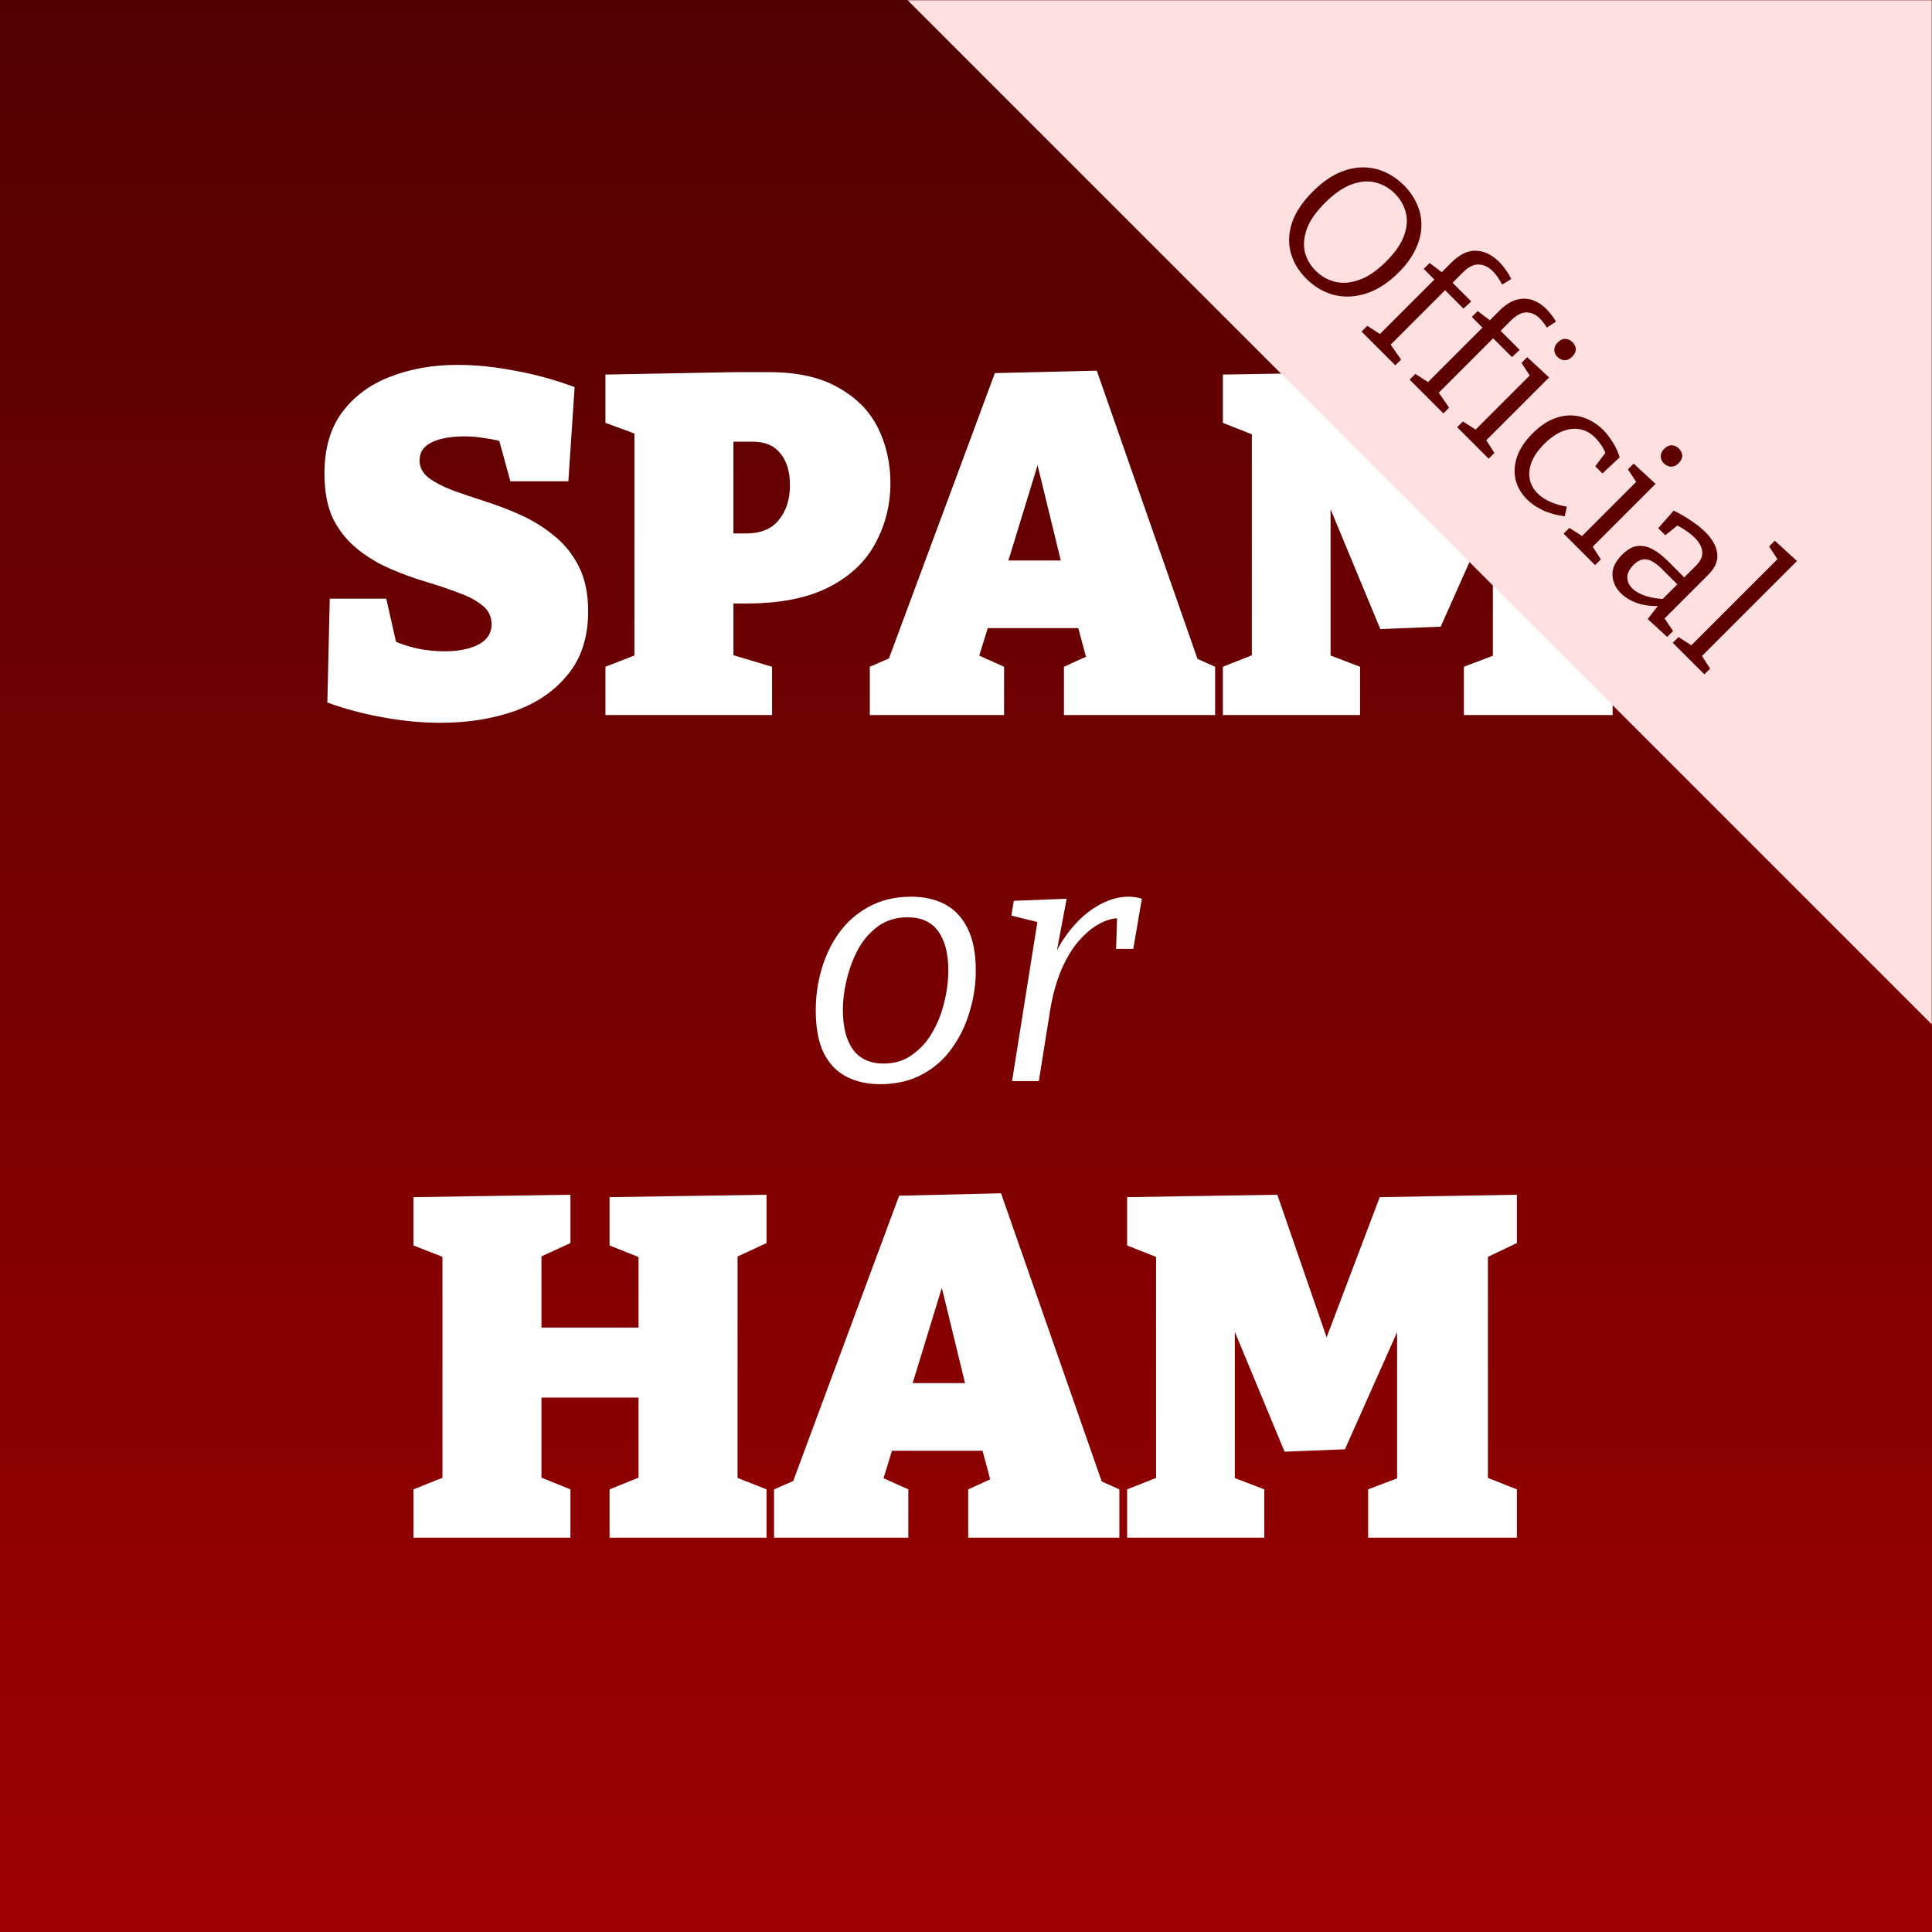 <svg width="1024" height="1024" viewBox="0 0 1024 1024" fill="none" xmlns="http://www.w3.org/2000/svg">
<rect x="0" y="0" width="1024" height="1024" fill="#808080" stroke="none"/>
<rect width="1024" height="1024" fill="url(#paint0_linear_1_25)"/>
<path d="M222.392 244.088C222.392 247.672 224.013 250.744 227.256 253.304C230.499 255.693 234.765 257.912 240.056 259.96C245.347 261.837 251.149 263.8 257.464 265.848C263.949 267.896 270.349 270.371 276.664 273.272C282.979 276.173 288.781 279.843 294.072 284.28C299.363 288.547 303.629 293.923 306.872 300.408C310.115 306.893 311.736 314.744 311.736 323.96C311.736 337.613 308.152 348.792 300.984 357.496C293.987 366.2 284.515 372.685 272.568 376.952C260.792 381.048 247.736 383.096 233.4 383.096C223.672 383.096 213.688 382.157 203.448 380.28C193.379 378.573 183.395 375.928 173.496 372.344L174.776 317.304H204.728L211.384 346.744L206.776 338.808C211.043 340.856 215.736 342.477 220.856 343.672C225.976 344.696 230.925 345.208 235.704 345.208C240.312 345.208 244.493 344.696 248.248 343.672C252.003 342.648 254.989 341.112 257.208 339.064C259.427 336.845 260.536 334.115 260.536 330.872C260.536 326.776 258.915 323.448 255.672 320.888C252.6 318.328 248.419 316.109 243.128 314.232C237.837 312.184 232.035 310.221 225.72 308.344C219.405 306.467 213.091 304.163 206.776 301.432C200.461 298.701 194.659 295.203 189.368 290.936C184.077 286.669 179.811 281.379 176.568 275.064C173.496 268.579 171.96 260.557 171.96 251C171.96 237.859 175.032 227.107 181.176 218.744C187.491 210.211 195.939 203.896 206.52 199.8C217.272 195.533 229.304 193.4 242.616 193.4C252.173 193.4 262.243 194.424 272.824 196.472C283.405 198.349 293.987 201.251 304.568 205.176L301.24 255.096H270.52L263.608 230.008L268.728 234.872C265.144 233.677 261.389 232.824 257.464 232.312C253.709 231.629 249.869 231.288 245.944 231.288C241.677 231.288 237.752 231.715 234.168 232.568C230.584 233.421 227.683 234.787 225.464 236.664C223.416 238.541 222.392 241.016 222.392 244.088ZM395.39 319.864H378.494L388.734 312.184V354.68L381.822 345.208L409.214 353.4V379H320.894V353.4L343.934 344.44L336.254 354.68V222.328L345.214 233.08L320.894 224.12V198.52L389.758 197.24H407.422C422.611 197.24 434.899 199.971 444.286 205.432C453.843 210.723 460.841 217.805 465.278 226.68C469.715 235.555 471.934 245.368 471.934 256.12C471.934 267.555 469.289 278.136 463.998 287.864C458.878 297.592 450.686 305.357 439.422 311.16C428.158 316.963 413.481 319.864 395.39 319.864ZM398.974 234.104H381.054L388.734 226.424V290.424L378.494 282.744H395.39C403.241 282.744 409.043 280.355 412.798 275.576C416.723 270.797 418.686 264.653 418.686 257.144C418.686 249.976 416.979 244.344 413.566 240.248C410.323 236.152 405.459 234.104 398.974 234.104ZM637.134 356.216L624.078 344.44L644.046 353.4V379H563.918V353.4L581.326 345.464L576.718 352.376L569.806 326.52L577.23 332.92H519.886L525.262 327.288L517.838 351.352L516.814 346.488L532.174 353.4V379H461.006V353.4L480.462 344.952L468.942 354.936L527.31 197.752L581.326 196.472L637.134 356.216ZM532.43 303.736L529.358 297.08H569.038L564.174 305.016L544.462 224.12L556.75 224.376L532.43 303.736ZM854.736 222.84L832.72 233.336L839.376 220.28V354.68L832.72 344.696L854.736 353.4V379H775.888V353.4L799.44 344.44L791.248 354.68V252.024L799.184 252.28L763.6 332.152L731.6 333.432L697.808 252.024H705.232V354.68L700.112 345.464L720.848 353.4V379H648.144V353.4L670.16 344.696L663.504 354.68V220.28L670.16 232.824L648.144 224.12V198.52L727.76 197.24L756.688 280.952H750.8L782.032 198.52L854.736 197.24V222.84Z" fill="white"/>
<path d="M219.144 815V789.4L240.904 780.696L234.504 790.68V658.84L242.696 669.336L219.144 660.12V634.52L302.344 633.24V658.84L279.56 669.336L286.984 658.584V711.32L279.304 703.64H346.12L338.44 711.32V658.84L346.12 669.336L323.08 660.12V634.52L406.28 633.24V658.84L384.264 669.08L390.92 658.584V790.68L384.264 780.696L406.28 789.4V815H323.08V789.4L344.584 780.696L338.44 790.68V733.08L346.12 740.76H279.304L286.984 733.08V790.68L280.84 780.696L302.344 789.4V815H219.144ZM586.384 792.216L573.328 780.44L593.296 789.4V815H513.168V789.4L530.576 781.464L525.968 788.376L519.056 762.52L526.48 768.92H469.136L474.512 763.288L467.088 787.352L466.064 782.488L481.424 789.4V815H410.256V789.4L429.712 780.952L418.192 790.936L476.56 633.752L530.576 632.472L586.384 792.216ZM481.68 739.736L478.608 733.08H518.288L513.424 741.016L493.712 660.12L506 660.376L481.68 739.736ZM803.986 658.84L781.97 669.336L788.626 656.28V790.68L781.97 780.696L803.986 789.4V815H725.138V789.4L748.69 780.44L740.498 790.68V688.024L748.434 688.28L712.85 768.152L680.85 769.432L647.058 688.024H654.482V790.68L649.362 781.464L670.098 789.4V815H597.394V789.4L619.41 780.696L612.754 790.68V656.28L619.41 668.824L597.394 660.12V634.52L677.01 633.24L705.938 716.952H700.05L731.282 634.52L803.986 633.24V658.84Z" fill="white"/>
<path d="M482.968 475.266C489.763 475.266 495.708 476.601 500.804 479.27C505.9 481.939 509.904 486.186 512.816 492.01C515.728 497.713 517.184 505.175 517.184 514.396C517.184 521.797 516.092 529.077 513.908 536.236C511.845 543.395 508.691 549.886 504.444 555.71C500.319 561.534 495.041 566.145 488.61 569.542C482.301 572.939 474.899 574.638 466.406 574.638C459.733 574.638 453.787 573.303 448.57 570.634C443.474 567.965 439.47 563.779 436.558 558.076C433.767 552.252 432.372 544.729 432.372 535.508C432.372 527.985 433.403 520.705 435.466 513.668C437.529 506.509 440.623 500.079 444.748 494.376C448.995 488.552 454.273 483.941 460.582 480.544C467.013 477.025 474.475 475.266 482.968 475.266ZM480.966 486.186C475.142 486.186 470.046 487.703 465.678 490.736C461.431 493.769 457.913 497.713 455.122 502.566C452.453 507.419 450.39 512.758 448.934 518.582C447.478 524.285 446.75 529.866 446.75 535.326C446.75 544.426 448.57 551.463 452.21 556.438C455.85 561.291 461.249 563.718 468.408 563.718C474.111 563.718 479.085 562.201 483.332 559.168C487.7 556.135 491.279 552.191 494.07 547.338C496.982 542.363 499.105 537.025 500.44 531.322C501.896 525.498 502.624 519.856 502.624 514.396C502.624 505.296 500.804 498.319 497.164 493.466C493.645 488.613 488.246 486.186 480.966 486.186ZM536.415 573L550.975 481.454L555.889 490.19L536.051 485.276L537.325 477.45L565.353 476.358L558.619 512.03L554.251 519.128C556.799 509.907 560.439 502.081 565.171 495.65C569.903 489.098 575.181 484.063 581.005 480.544C586.829 477.025 592.532 475.266 598.113 475.266C600.782 475.266 603.148 475.63 605.211 476.358L600.661 502.93H591.561L592.107 484.912L593.927 486.732C590.53 486.489 586.89 487.399 583.007 489.462C579.246 491.403 575.545 494.437 571.905 498.562C568.386 502.566 565.292 507.662 562.623 513.85C559.954 520.038 557.952 527.197 556.617 535.326L550.611 573H536.415Z" fill="white"/>
<mask id="mask0_1_25" style="mask-type:alpha" maskUnits="userSpaceOnUse" x="0" y="0" width="1024" height="1024">
<rect width="1024" height="1024" fill="url(#paint1_linear_1_25)"/>
</mask>
<g mask="url(#mask0_1_25)">
<rect x="481" y="0.058" width="768" height="768" transform="rotate(-45 481 0.058)" fill="#FFE0E0"/>
</g>
<path d="M692.346 147.702C688.292 143.648 685.557 139.075 684.143 133.984C682.776 128.94 682.988 123.636 684.78 118.074C686.665 112.511 690.342 106.996 695.81 101.528C700.1 97.238 704.414 94.056 708.75 91.982C713.182 89.907 717.519 88.823 721.761 88.729C726.004 88.635 729.987 89.412 733.711 91.062C737.53 92.712 740.995 95.093 744.106 98.204C747.123 101.221 749.433 104.568 751.035 108.245C752.685 111.875 753.463 115.717 753.369 119.771C753.322 123.778 752.308 127.856 750.328 132.004C748.396 136.199 745.402 140.324 741.348 144.378C735.786 149.941 730.034 153.665 724.095 155.551C718.249 157.436 712.569 157.695 707.053 156.328C701.585 154.914 696.683 152.039 692.346 147.702ZM697.295 143.459C700.218 146.382 703.636 148.338 707.548 149.328C711.555 150.318 715.845 149.988 720.418 148.338C725.038 146.735 729.822 143.459 734.772 138.509C739.486 133.795 742.621 129.246 744.177 124.862C745.779 120.525 746.086 116.448 745.096 112.629C744.153 108.858 742.197 105.487 739.227 102.518C736.351 99.642 732.957 97.709 729.044 96.719C725.226 95.729 721.031 96.059 716.458 97.709C711.932 99.312 707.195 102.588 702.245 107.538C697.531 112.252 694.349 116.801 692.699 121.185C691.096 125.616 690.719 129.718 691.568 133.489C692.511 137.26 694.42 140.583 697.295 143.459ZM721.656 175.74L724.697 172.699L732.263 177.578L730.707 177.719L761.042 147.385L760.971 148.87L754.607 142.506L757.719 139.394L765.143 144.98L763.234 145.193L769.174 139.253C773.605 134.822 777.989 132.7 782.326 132.889C786.757 133.077 790.835 135.034 794.559 138.758C795.785 139.984 796.916 141.351 797.953 142.859C799.037 144.32 800.051 145.994 800.994 147.88L796.185 150.849C795.431 149.435 794.653 148.139 793.852 146.96C793.051 145.782 792.178 144.721 791.236 143.778C788.926 141.468 786.404 140.266 783.67 140.172C780.983 140.125 778.201 141.539 775.326 144.415L768.891 150.849L768.962 148.94L779.78 159.759L775.679 163.577L765.214 153.112L766.699 153.041L736.435 183.306L736.506 181.821L742.587 190.589L739.546 193.629L721.656 175.74ZM747.137 201.22L750.178 198.18L757.744 203.059L756.188 203.2L786.523 172.865L786.452 174.35L780.088 167.986L783.199 164.875L790.624 170.461L788.715 170.673L794.655 164.734C797.577 161.811 800.476 159.902 803.352 159.006C806.322 158.11 809.174 158.087 811.908 158.935C814.642 159.784 817.211 161.41 819.615 163.814C820.558 164.757 821.454 165.794 822.302 166.926C823.198 168.01 824 169.188 824.707 170.461L819.828 173.643C819.309 172.653 818.72 171.781 818.06 171.027C817.447 170.225 816.811 169.495 816.151 168.835C813.935 166.619 811.531 165.535 808.938 165.582C806.345 165.629 803.635 167.067 800.806 169.895L794.372 176.33L794.442 174.421L805.473 185.452L801.372 189.27L790.695 178.593L792.18 178.522L761.916 208.786L761.986 207.301L768.067 216.07L765.027 219.11L747.137 201.22ZM787.118 233.989L787.26 232.575L792.068 240.07L789.028 243.111L772.34 226.423L775.38 223.383L782.876 228.191L781.462 228.332L811.301 198.492L811.231 199.694L806.422 192.341L809.463 189.3L821.059 200.048L787.118 233.989ZM825.444 189.159C824.359 188.074 823.817 186.825 823.817 185.411C823.817 183.997 824.43 182.677 825.656 181.451C826.928 180.178 828.248 179.566 829.615 179.613C831.077 179.66 832.35 180.225 833.434 181.31C834.565 182.441 835.154 183.69 835.202 185.057C835.249 186.424 834.612 187.768 833.292 189.088C832.02 190.361 830.653 190.973 829.191 190.926C827.777 190.832 826.528 190.243 825.444 189.159ZM809.311 264.667C806.294 261.65 804.291 258.185 803.301 254.273C802.405 250.36 802.664 246.282 804.078 242.04C805.54 237.844 808.25 233.767 812.21 229.807C815.651 226.365 819.069 223.891 822.463 222.382C825.952 220.874 829.322 220.143 832.575 220.19C835.828 220.237 838.892 220.944 841.767 222.311C844.737 223.678 847.377 225.517 849.687 227.827C851.572 229.712 853.317 231.975 854.919 234.615C856.569 237.302 857.748 239.895 858.455 242.393L849.333 250.949L845.515 247.131L851.242 239.565L851.172 240.767C850.559 239.023 849.71 237.373 848.626 235.817C847.542 234.262 846.481 232.965 845.444 231.928C842.993 229.477 840.235 227.992 837.171 227.473C834.201 226.955 831.113 227.355 827.908 228.675C824.702 229.995 821.544 232.211 818.433 235.322C815.227 238.528 813.012 241.733 811.786 244.939C810.56 248.144 810.23 251.161 810.796 253.99C811.409 256.865 812.799 259.387 814.968 261.556C816.665 263.253 818.81 264.691 821.403 265.869C823.995 267.048 827.012 267.943 830.454 268.556L829.322 273.647C824.985 273.082 821.143 272.021 817.796 270.465C814.449 268.91 811.621 266.977 809.311 264.667ZM843.535 290.406L843.676 288.992L848.485 296.487L845.444 299.527L828.756 282.84L831.797 279.799L839.292 284.608L837.878 284.749L867.718 254.909L867.647 256.111L862.839 248.757L865.88 245.717L877.476 256.465L843.535 290.406ZM881.86 245.575C880.776 244.491 880.234 243.242 880.234 241.828C880.234 240.413 880.847 239.093 882.072 237.868C883.345 236.595 884.665 235.982 886.032 236.029C887.493 236.076 888.766 236.642 889.85 237.726C890.982 238.858 891.571 240.107 891.618 241.474C891.665 242.841 891.029 244.185 889.709 245.505C888.436 246.777 887.069 247.39 885.608 247.343C884.194 247.249 882.944 246.659 881.86 245.575ZM881.164 328.883L881.518 326.691L886.75 334.47L883.639 337.581L873.315 328.106L879.255 320.469L879.538 321.176C875.201 321.365 871.241 320.846 867.658 319.62C864.123 318.348 861.224 316.58 858.961 314.317C856.227 311.583 854.789 308.401 854.648 304.771C854.506 301.141 856.203 297.559 859.739 294.023C862.52 291.242 865.231 289.71 867.871 289.427C870.558 289.097 873.245 289.663 875.932 291.124C878.619 292.585 881.329 294.683 884.063 297.417L893.326 306.68L891.983 306.751L898.771 299.963C901.364 297.37 902.519 294.848 902.236 292.397C902 289.898 900.68 287.447 898.276 285.043C897.003 283.77 895.495 282.544 893.751 281.366C892.101 280.187 890.192 279.08 888.023 278.042L889.791 277.972L882.649 283.699L878.901 279.952L887.104 270.618C890.686 272.409 893.868 274.271 896.65 276.204C899.478 278.09 901.882 280.022 903.862 282.002C907.633 285.774 909.731 289.568 910.155 293.387C910.674 297.205 909.095 300.953 905.418 304.63L881.164 328.883ZM865.961 299.256C863.651 301.566 862.496 303.805 862.496 305.973C862.544 308.189 863.416 310.145 865.113 311.842C866.763 313.492 869.073 314.812 872.042 315.802C875.107 316.792 878.454 317.358 882.083 317.499L880.174 318.56L889.649 309.084L889.649 310.357L881.235 301.943C877.888 298.596 875.036 296.781 872.679 296.498C870.369 296.168 868.13 297.087 865.961 299.256ZM901.449 348.32L901.591 346.906L906.399 354.401L903.358 357.442L886.6 340.683L889.641 337.643L897.136 342.451L895.792 342.663L942.603 295.853L942.532 297.055L937.653 289.63L940.694 286.59L952.432 297.338L901.449 348.32Z" fill="#5F0000"/>
<defs>
<linearGradient id="paint0_linear_1_25" x1="512" y1="0" x2="512" y2="1024" gradientUnits="userSpaceOnUse">
<stop stop-color="#510000"/>
<stop offset="1" stop-color="#9E0000"/>
</linearGradient>
<linearGradient id="paint1_linear_1_25" x1="512" y1="0" x2="512" y2="1024" gradientUnits="userSpaceOnUse">
<stop stop-color="#510000"/>
<stop offset="1" stop-color="#9E0000"/>
</linearGradient>
</defs>
</svg>
